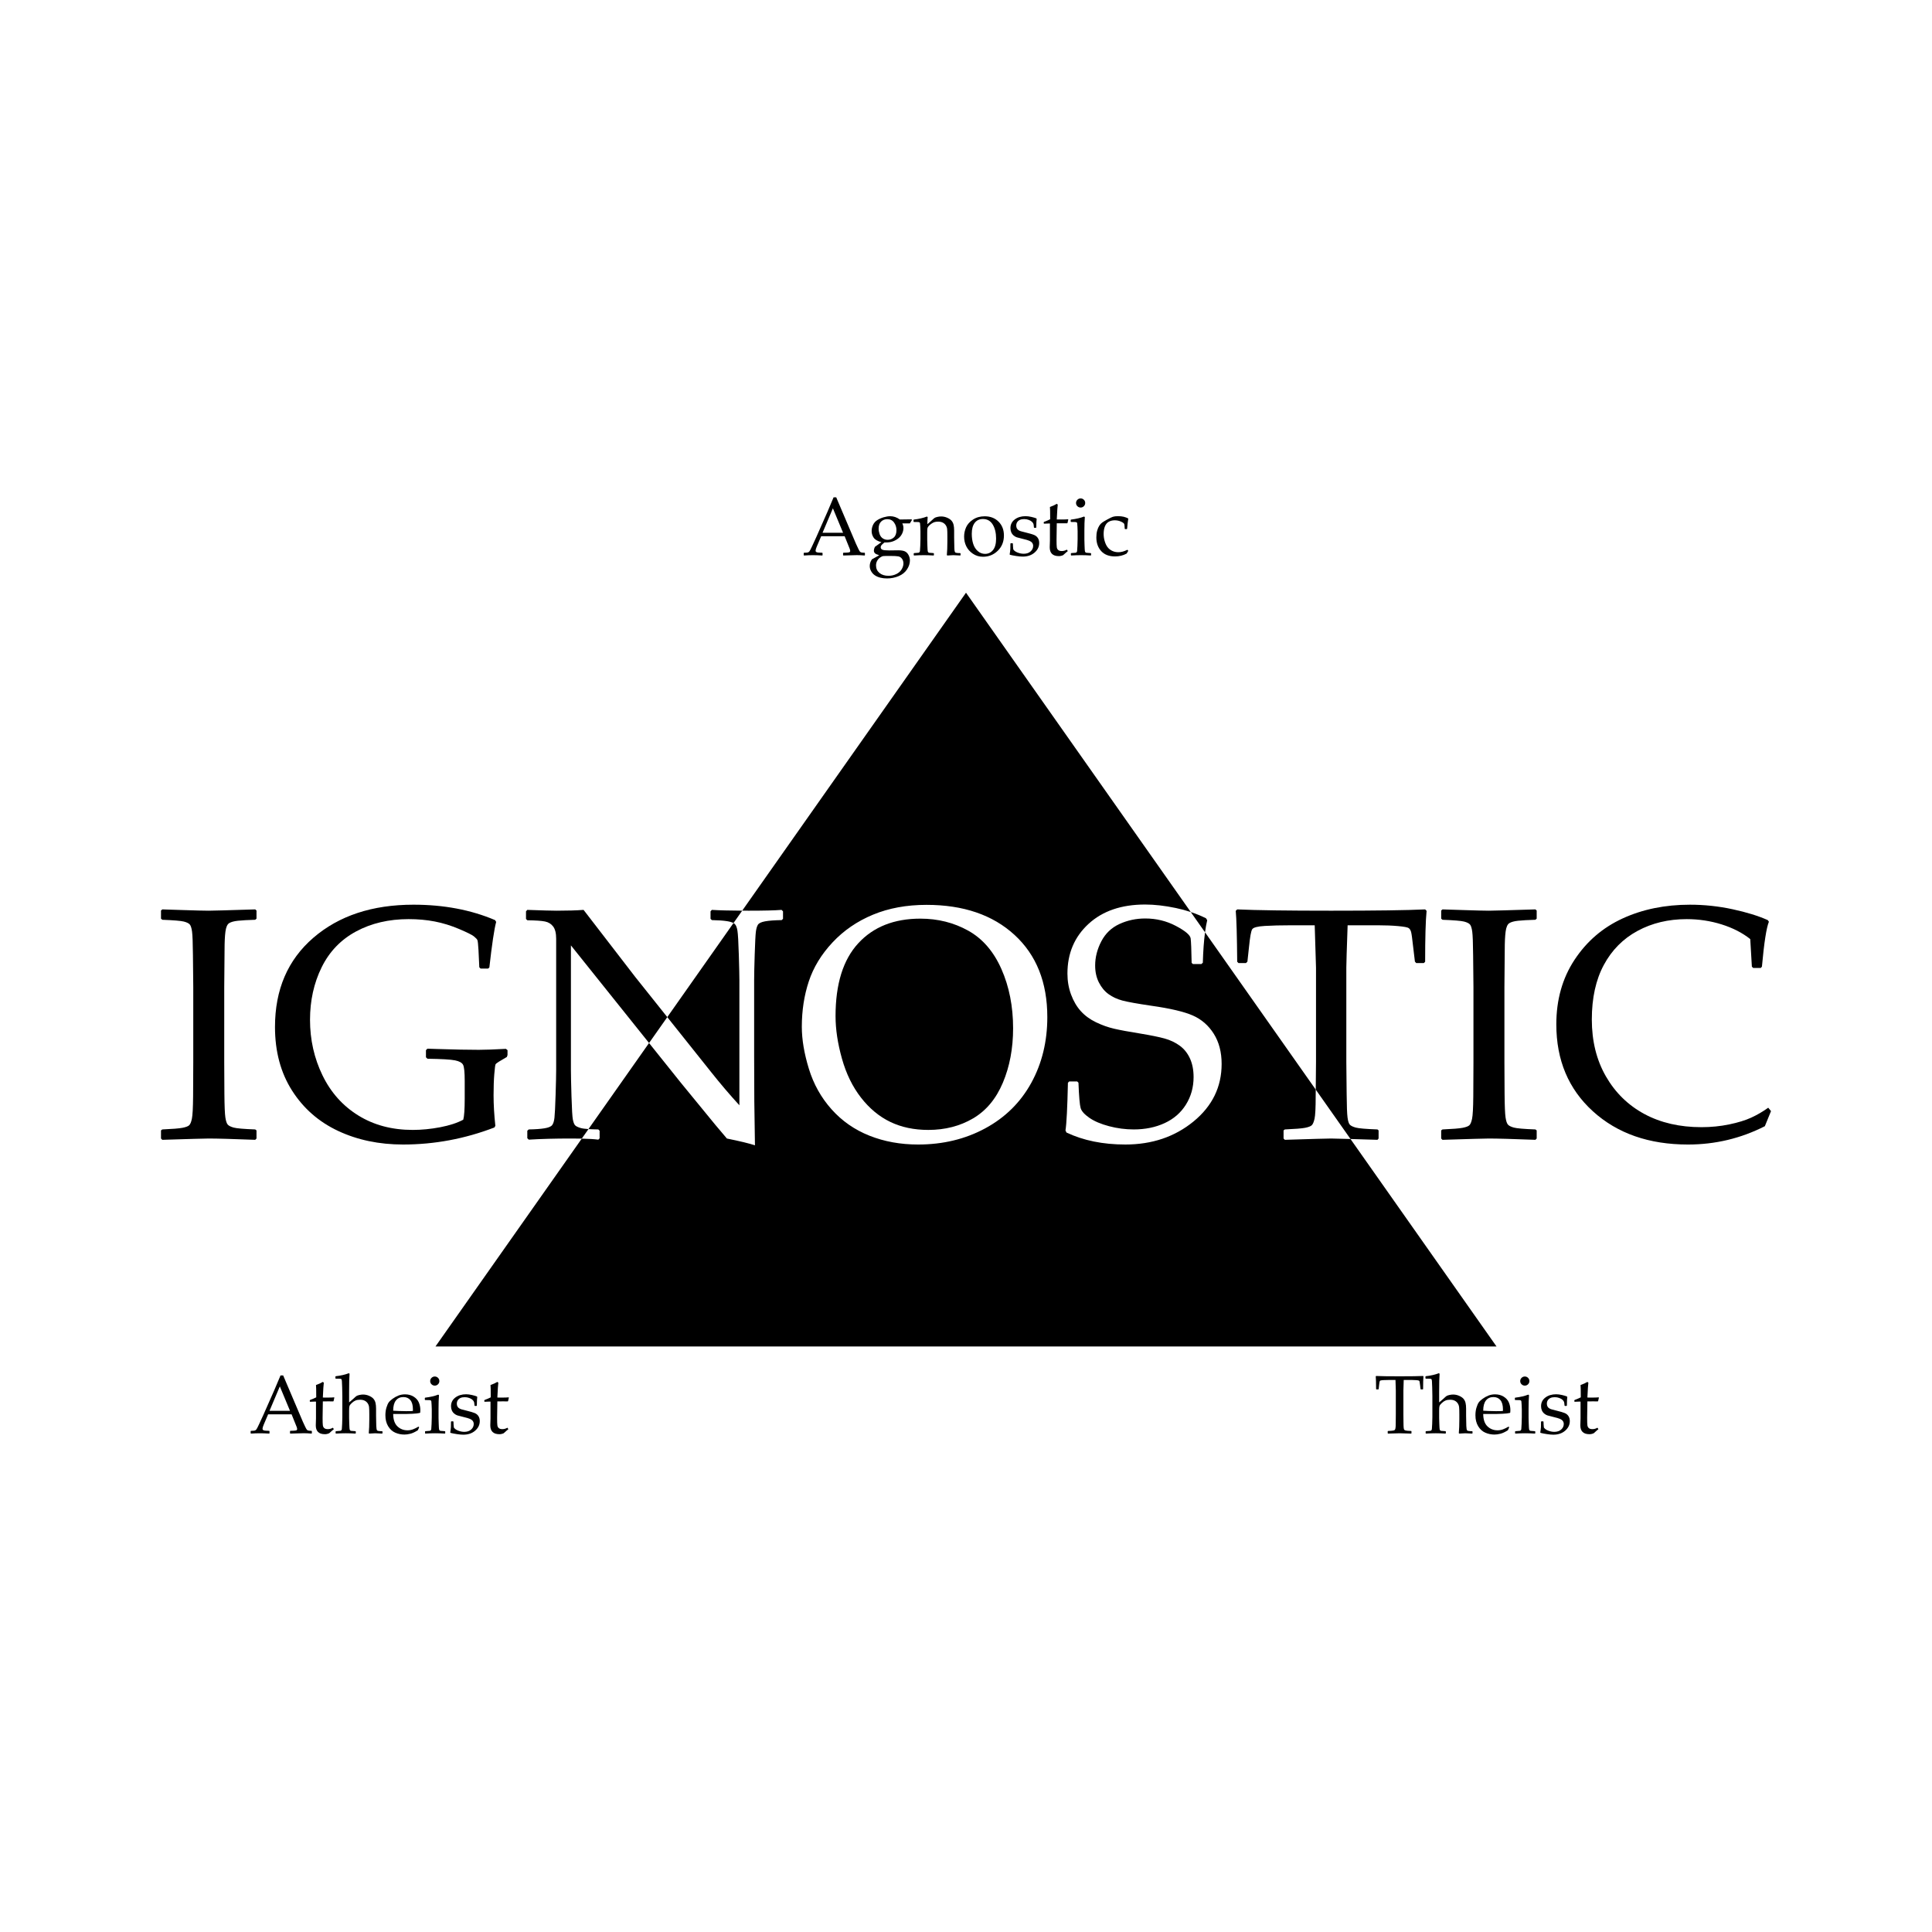 <svg:svg xmlns:svg="http://www.w3.org/2000/svg" enable-background="new 0 0 2560 1600" height="2792.533" id="Layer_1" version="1.1" viewBox="-116.265 -596.267 2792.533 2792.533" width="2792.533" x="0px" y="0px" xml:space="preserve">
<svg:g>
	<svg:g>
		<svg:path d="M246.551,1475.85l-0.527-0.469v-3.047l0.527-0.469c2.851-0.038,4.688-0.185,5.508-0.439    c0.82-0.254,1.553-0.762,2.197-1.523s1.943-3.252,3.896-7.471l6.152-13.359l15.938-36.094c3.007-7.069,5.996-14.141,8.965-21.211    h3.809l25.02,58.828l3.34,7.852c0.976,2.227,2.099,4.649,3.369,7.266c1.269,2.617,2.148,4.16,2.637,4.629    c0.488,0.469,1.093,0.83,1.816,1.084c0.722,0.255,2.333,0.401,4.834,0.439l0.469,0.469v3.047l-0.469,0.469    c-4.141-0.352-7.872-0.527-11.191-0.527c-6.485,0.195-12.969,0.371-19.453,0.527l-0.469-0.469v-3.047l0.469-0.469    c4.375-0.078,7.109-0.264,8.203-0.557c1.093-0.293,1.641-0.967,1.641-2.021c0-0.858-0.274-1.992-0.82-3.398l-7.207-17.871h-33.926    l-6.387,15c-1.133,2.695-1.699,4.668-1.699,5.918c0,0.977,0.527,1.699,1.582,2.168s3.71,0.724,7.969,0.762l0.527,0.469v3.047    l-0.469,0.469c-5.039-0.313-9.454-0.469-13.242-0.469C255.261,1475.381,250.925,1475.536,246.551,1475.85z M273.27,1442.979    h29.648l-14.707-35.332L273.27,1442.979z" />
		<svg:path d="M331.512,1429.385v-1.523l0.41-0.586c3.671-1.367,6.64-2.637,8.906-3.809c0-10.195-0.117-16.133-0.352-17.813    c4.023-1.406,7.324-2.909,9.902-4.512l1.406,1.172c-0.391,2.461-0.86,9.609-1.406,21.445c1.953,0.039,4.062,0.059,6.328,0.059    c4.609,0,7.91-0.117,9.902-0.352l0.41,0.41l-1.113,4.922l-0.469,0.527c-1.992-0.038-4.2-0.059-6.621-0.059    c-2.188,0-5,0.021-8.438,0.059l-0.352,23.848c0,5.508,0.126,9.111,0.381,10.811c0.253,1.699,0.957,3.027,2.109,3.984    c1.152,0.958,2.861,1.436,5.127,1.436c2.617,0,5.039-0.683,7.266-2.051l1.406,2.109c-0.938,0.665-3.184,2.617-6.738,5.859    c-2.032,0.938-4.102,1.406-6.211,1.406c-8.789,0-13.184-4.257-13.184-12.773c0-3.125,0.078-5.78,0.234-7.969    c0.039-0.664,0.059-1.348,0.059-2.051v-24.316h-2.402c-1.758,0-3.77,0.079-6.035,0.234L331.512,1429.385z" />
		<svg:path d="M387.879,1388.604l1.113,0.703c-0.43,4.492-0.645,13.497-0.645,27.012v14.473c3.281-2.695,6.328-5.37,9.141-8.027    c0.82-0.741,1.601-1.289,2.344-1.641c0.742-0.352,1.943-0.723,3.604-1.113c1.66-0.39,3.369-0.586,5.127-0.586    c2.968,0,5.849,0.606,8.643,1.816c2.792,1.211,4.902,2.646,6.328,4.307c1.425,1.661,2.412,3.624,2.959,5.889    c0.546,2.266,0.82,5.06,0.82,8.379v10.313c0,0.665,0.097,5.528,0.293,14.59c0.117,3.712,0.537,5.918,1.26,6.621    c0.722,0.703,3.135,1.055,7.236,1.055l0.469,0.469v2.52l-0.469,0.469c-4.961-0.313-8.32-0.469-10.078-0.469    c-0.899,0-3.75,0.155-8.555,0.469l-0.703-0.645c0.507-5.077,0.762-11.698,0.762-19.863v-7.676c0-4.608-0.108-7.93-0.322-9.961    c-0.215-2.03-0.87-3.876-1.963-5.537c-1.094-1.66-2.549-2.949-4.365-3.867c-1.816-0.917-4.014-1.377-6.592-1.377    c-2.657,0-4.874,0.361-6.65,1.084c-1.778,0.724-3.584,1.943-5.42,3.662c-1.836,1.72-2.94,3.155-3.311,4.307    c-0.372,1.152-0.557,3.369-0.557,6.65v10.43c0,0.859,0.078,3.624,0.234,8.291c0.156,4.668,0.322,7.393,0.498,8.174    c0.176,0.782,0.439,1.348,0.791,1.699s0.781,0.577,1.289,0.674c0.507,0.098,2.617,0.264,6.328,0.498l0.527,0.469v2.461    l-0.469,0.527c-4.883-0.313-9.59-0.469-14.121-0.469c-4.493,0-9.18,0.155-14.063,0.469l-0.527-0.527v-2.461l0.527-0.469    c3.789-0.234,5.927-0.41,6.416-0.527c0.488-0.117,0.917-0.36,1.289-0.732c0.371-0.371,0.625-0.938,0.762-1.699    c0.136-0.762,0.293-3.281,0.469-7.559s0.264-7.509,0.264-9.697v-30.352l-0.234-12.422c-0.117-4.336-0.245-7.344-0.381-9.023    c-0.137-1.679-0.322-2.675-0.557-2.988c-0.234-0.313-0.645-0.547-1.23-0.703c-0.586-0.155-2.95-0.234-7.09-0.234l-0.527-0.527    v-2.461l0.469-0.527C376.472,1392.081,382.761,1390.635,387.879,1388.604z" />
		<svg:path d="M489.598,1466.768l-1.875,4.219c-4.063,2.617-7.686,4.316-10.869,5.098c-3.184,0.781-6.026,1.172-8.525,1.172    c-4.688,0-9.131-0.918-13.33-2.754c-4.2-1.836-7.617-4.941-10.254-9.316c-2.637-4.374-3.955-9.647-3.955-15.82    c0-4.102,0.507-7.802,1.523-11.104c1.015-3.301,2.08-5.751,3.193-7.354c1.113-1.602,2.998-3.378,5.654-5.332    c2.656-1.953,5.468-3.516,8.438-4.688c2.968-1.172,6.171-1.758,9.609-1.758c4.688,0,8.818,1.104,12.393,3.311    c3.574,2.207,6.083,5.03,7.529,8.467c1.445,3.438,2.168,7.09,2.168,10.957c0,1.211-0.059,2.383-0.176,3.516l-0.645,0.645    c-2.657,0.586-6.231,0.977-10.723,1.172c-4.493,0.196-7.461,0.293-8.906,0.293h-18.809c0.078,8.086,2.109,14.043,6.094,17.871    c3.984,3.829,8.867,5.742,14.648,5.742c2.734,0,5.361-0.469,7.881-1.406s5.186-2.246,7.998-3.926L489.598,1466.768z     M452.039,1442.803c0.703,0.117,3.408,0.255,8.115,0.41c4.707,0.156,8.193,0.234,10.459,0.234c5.429,0,8.73-0.097,9.902-0.293    c0.039-0.938,0.059-1.66,0.059-2.168c0-6.055-1.23-10.556-3.691-13.506c-2.461-2.949-5.821-4.424-10.078-4.424    c-4.649,0-8.272,1.661-10.869,4.98C453.337,1431.357,452.039,1436.279,452.039,1442.803z" />
		<svg:path d="M517.137,1419.541l1.113,0.762c-0.43,5.118-0.645,11.622-0.645,19.512v13.242c0,0.859,0.078,3.624,0.234,8.291    c0.156,4.668,0.322,7.393,0.498,8.174c0.176,0.782,0.439,1.348,0.791,1.699s0.781,0.577,1.289,0.674    c0.507,0.098,2.617,0.264,6.328,0.498l0.527,0.469v2.461l-0.469,0.527c-4.883-0.313-9.59-0.469-14.121-0.469    c-4.493,0-9.18,0.155-14.063,0.469l-0.527-0.527v-2.461l0.527-0.469c3.789-0.234,5.927-0.41,6.416-0.527    c0.488-0.117,0.917-0.36,1.289-0.732c0.371-0.371,0.625-0.938,0.762-1.699c0.136-0.762,0.293-3.281,0.469-7.559    s0.264-7.509,0.264-9.697v-11.543c0-1.562-0.079-3.691-0.234-6.387c-0.157-2.695-0.284-4.355-0.381-4.98    c-0.098-0.624-0.401-1.084-0.908-1.377c-0.508-0.293-1.523-0.439-3.047-0.439l-4.922-0.059l-0.527-0.469v-2.52l0.469-0.469    C505.73,1423.037,512.019,1421.572,517.137,1419.541z M512.156,1393.35c1.835,0,3.398,0.645,4.688,1.934s1.934,2.852,1.934,4.688    c0,1.797-0.645,3.34-1.934,4.629s-2.852,1.934-4.688,1.934c-1.797,0-3.35-0.635-4.658-1.904c-1.309-1.269-1.963-2.821-1.963-4.658    c0-1.836,0.654-3.398,1.963-4.688C508.806,1393.994,510.359,1393.35,512.156,1393.35z" />
		<svg:path d="M536.121,1458.154h2.52l0.527,0.527c0.078,3.281,0.273,6.094,0.586,8.438c1.21,1.837,3.3,3.331,6.27,4.482    c2.968,1.152,5.898,1.729,8.789,1.729c4.14,0,7.451-1.113,9.932-3.34c2.48-2.227,3.721-4.883,3.721-7.969    c0-1.679-0.45-3.135-1.348-4.365c-0.899-1.23-2.256-2.246-4.072-3.047c-1.816-0.8-5.068-1.748-9.756-2.842    c-4.024-0.938-6.836-1.67-8.438-2.197c-1.602-0.527-3.145-1.415-4.629-2.666c-1.485-1.25-2.618-2.783-3.398-4.6    c-0.782-1.816-1.172-3.817-1.172-6.006c0-5.234,2.08-9.424,6.24-12.568c4.16-3.144,9.346-4.717,15.557-4.717    c2.617,0,5.468,0.361,8.555,1.084c3.085,0.724,5.429,1.416,7.031,2.08l0.527,0.82c-0.313,1.563-0.508,5.664-0.586,12.305    l-0.527,0.527h-2.344l-0.527-0.527c-0.157-2.382-0.372-4.052-0.645-5.01c-0.274-0.957-0.977-1.992-2.109-3.105    c-1.133-1.113-2.735-2.051-4.805-2.813c-2.071-0.762-4.258-1.143-6.563-1.143c-2.383,0-4.385,0.352-6.006,1.055    c-1.622,0.703-2.93,1.768-3.926,3.193c-0.996,1.427-1.494,3.155-1.494,5.186c0,1.485,0.302,2.813,0.908,3.984    c0.605,1.172,1.533,2.119,2.783,2.842c1.25,0.724,2.558,1.24,3.926,1.553l6.387,1.641c5.468,1.328,9.384,2.481,11.748,3.457    c2.363,0.977,4.189,2.452,5.479,4.424c1.289,1.973,1.934,4.365,1.934,7.178c0,5.391-2.227,10.02-6.68,13.887    s-10.176,5.801-17.168,5.801c-2.461,0-5.518-0.273-9.17-0.82c-3.653-0.548-6.768-1.152-9.346-1.816l-0.293-0.762l0.586-3.926    c0.195-1.21,0.312-2.432,0.352-3.662c0.039-1.23,0.078-3.817,0.117-7.764L536.121,1458.154z" />
		<svg:path d="M583.758,1429.385v-1.523l0.41-0.586c3.671-1.367,6.64-2.637,8.906-3.809c0-10.195-0.117-16.133-0.352-17.813    c4.023-1.406,7.324-2.909,9.902-4.512l1.406,1.172c-0.391,2.461-0.86,9.609-1.406,21.445c1.953,0.039,4.062,0.059,6.328,0.059    c4.609,0,7.91-0.117,9.902-0.352l0.41,0.41l-1.113,4.922l-0.469,0.527c-1.992-0.038-4.2-0.059-6.621-0.059    c-2.188,0-5,0.021-8.438,0.059l-0.352,23.848c0,5.508,0.126,9.111,0.381,10.811c0.253,1.699,0.957,3.027,2.109,3.984    c1.152,0.958,2.861,1.436,5.127,1.436c2.617,0,5.039-0.683,7.266-2.051l1.406,2.109c-0.938,0.665-3.184,2.617-6.738,5.859    c-2.032,0.938-4.102,1.406-6.211,1.406c-8.789,0-13.184-4.257-13.184-12.773c0-3.125,0.078-5.78,0.234-7.969    c0.039-0.664,0.059-1.348,0.059-2.051v-24.316h-2.402c-1.758,0-3.77,0.079-6.035,0.234L583.758,1429.385z" />
	</svg:g>
	<svg:g>
		<svg:path d="M1940.695,1392.588l0.527,0.527c-0.352,3.516-0.527,9.648-0.527,18.398l-0.469,0.469h-2.754l-0.469-0.527l-0.645-5.391    c-0.313-2.891-0.557-4.658-0.732-5.303s-0.459-1.113-0.85-1.406s-1.66-0.536-3.809-0.732c-2.148-0.195-4.551-0.293-7.207-0.293    h-11.074c-0.313,8.828-0.469,13.926-0.469,15.293v34.16l0.117,11.426c0.039,4.415,0.146,7.275,0.322,8.584    c0.176,1.31,0.449,2.168,0.82,2.578s1.084,0.762,2.139,1.055s3.672,0.519,7.852,0.674l0.41,0.352v2.93l-0.41,0.469    c-10-0.313-15.586-0.469-16.758-0.469c-1.25,0-6.816,0.155-16.699,0.469l-0.469-0.469v-2.93l0.469-0.352    c3.672-0.155,6.104-0.352,7.295-0.586s1.992-0.536,2.402-0.908c0.41-0.371,0.752-1.162,1.025-2.373    c0.273-1.21,0.41-3.905,0.41-8.086l0.117-12.363v-34.16c0-0.624-0.156-5.722-0.469-15.293h-8.73c-3.594,0-6.699,0.079-9.316,0.234    c-2.617,0.156-4.131,0.557-4.541,1.201s-0.791,2.745-1.143,6.299l-0.586,5.391l-0.527,0.527h-2.695l-0.469-0.469    c-0.078-9.413-0.254-15.547-0.527-18.398l0.527-0.527c6.797,0.313,18.105,0.469,33.926,0.469    C1922.844,1393.057,1934.172,1392.901,1940.695,1392.588z" />
		<svg:path d="M1963.43,1388.604l1.113,0.703c-0.43,4.492-0.645,13.497-0.645,27.012v14.473c3.281-2.695,6.328-5.37,9.141-8.027    c0.82-0.741,1.602-1.289,2.344-1.641s1.943-0.723,3.604-1.113c1.66-0.39,3.369-0.586,5.127-0.586c2.969,0,5.85,0.606,8.643,1.816    c2.793,1.211,4.902,2.646,6.328,4.307c1.426,1.661,2.412,3.624,2.959,5.889c0.547,2.266,0.82,5.06,0.82,8.379v10.313    c0,0.665,0.098,5.528,0.293,14.59c0.117,3.712,0.537,5.918,1.26,6.621s3.135,1.055,7.236,1.055l0.469,0.469v2.52l-0.469,0.469    c-4.961-0.313-8.32-0.469-10.078-0.469c-0.898,0-3.75,0.155-8.555,0.469l-0.703-0.645c0.508-5.077,0.762-11.698,0.762-19.863    v-7.676c0-4.608-0.107-7.93-0.322-9.961c-0.215-2.03-0.869-3.876-1.963-5.537c-1.094-1.66-2.549-2.949-4.365-3.867    c-1.816-0.917-4.014-1.377-6.592-1.377c-2.656,0-4.873,0.361-6.65,1.084c-1.777,0.724-3.584,1.943-5.42,3.662    c-1.836,1.72-2.939,3.155-3.311,4.307c-0.371,1.152-0.557,3.369-0.557,6.65v10.43c0,0.859,0.078,3.624,0.234,8.291    c0.156,4.668,0.322,7.393,0.498,8.174c0.176,0.782,0.439,1.348,0.791,1.699s0.781,0.577,1.289,0.674    c0.508,0.098,2.617,0.264,6.328,0.498l0.527,0.469v2.461l-0.469,0.527c-4.883-0.313-9.59-0.469-14.121-0.469    c-4.492,0-9.18,0.155-14.063,0.469l-0.527-0.527v-2.461l0.527-0.469c3.789-0.234,5.928-0.41,6.416-0.527s0.918-0.36,1.289-0.732    c0.371-0.371,0.625-0.938,0.762-1.699s0.293-3.281,0.469-7.559s0.264-7.509,0.264-9.697v-30.352l-0.234-12.422    c-0.117-4.336-0.244-7.344-0.381-9.023c-0.137-1.679-0.322-2.675-0.557-2.988c-0.234-0.313-0.645-0.547-1.23-0.703    c-0.586-0.155-2.949-0.234-7.09-0.234l-0.527-0.527v-2.461l0.469-0.527C1952.023,1392.081,1958.313,1390.635,1963.43,1388.604z" />
		<svg:path d="M2065.148,1466.768l-1.875,4.219c-4.063,2.617-7.686,4.316-10.869,5.098s-6.025,1.172-8.525,1.172    c-4.688,0-9.131-0.918-13.33-2.754s-7.617-4.941-10.254-9.316c-2.637-4.374-3.955-9.647-3.955-15.82    c0-4.102,0.508-7.802,1.523-11.104c1.016-3.301,2.08-5.751,3.193-7.354c1.113-1.602,2.998-3.378,5.654-5.332    c2.656-1.953,5.469-3.516,8.438-4.688s6.172-1.758,9.609-1.758c4.688,0,8.818,1.104,12.393,3.311    c3.574,2.207,6.084,5.03,7.529,8.467c1.445,3.438,2.168,7.09,2.168,10.957c0,1.211-0.059,2.383-0.176,3.516l-0.645,0.645    c-2.656,0.586-6.23,0.977-10.723,1.172c-4.492,0.196-7.461,0.293-8.906,0.293h-18.809c0.078,8.086,2.109,14.043,6.094,17.871    c3.984,3.829,8.867,5.742,14.648,5.742c2.734,0,5.361-0.469,7.881-1.406s5.186-2.246,7.998-3.926L2065.148,1466.768z     M2027.59,1442.803c0.703,0.117,3.408,0.255,8.115,0.41c4.707,0.156,8.193,0.234,10.459,0.234c5.43,0,8.73-0.097,9.902-0.293    c0.039-0.938,0.059-1.66,0.059-2.168c0-6.055-1.23-10.556-3.691-13.506c-2.461-2.949-5.82-4.424-10.078-4.424    c-4.648,0-8.271,1.661-10.869,4.98C2028.889,1431.357,2027.59,1436.279,2027.59,1442.803z" />
		<svg:path d="M2092.688,1419.541l1.113,0.762c-0.43,5.118-0.645,11.622-0.645,19.512v13.242c0,0.859,0.078,3.624,0.234,8.291    c0.156,4.668,0.322,7.393,0.498,8.174c0.176,0.782,0.439,1.348,0.791,1.699s0.781,0.577,1.289,0.674    c0.508,0.098,2.617,0.264,6.328,0.498l0.527,0.469v2.461l-0.469,0.527c-4.883-0.313-9.59-0.469-14.121-0.469    c-4.492,0-9.18,0.155-14.063,0.469l-0.527-0.527v-2.461l0.527-0.469c3.789-0.234,5.928-0.41,6.416-0.527s0.918-0.36,1.289-0.732    c0.371-0.371,0.625-0.938,0.762-1.699s0.293-3.281,0.469-7.559s0.264-7.509,0.264-9.697v-11.543c0-1.562-0.078-3.691-0.234-6.387    s-0.283-4.355-0.381-4.98c-0.098-0.624-0.4-1.084-0.908-1.377s-1.523-0.439-3.047-0.439l-4.922-0.059l-0.527-0.469v-2.52    l0.469-0.469C2081.281,1423.037,2087.57,1421.572,2092.688,1419.541z M2087.707,1393.35c1.836,0,3.398,0.645,4.688,1.934    s1.934,2.852,1.934,4.688c0,1.797-0.645,3.34-1.934,4.629s-2.852,1.934-4.688,1.934c-1.797,0-3.35-0.635-4.658-1.904    c-1.309-1.269-1.963-2.821-1.963-4.658c0-1.836,0.654-3.398,1.963-4.688S2085.91,1393.35,2087.707,1393.35z" />
		<svg:path d="M2111.672,1458.154h2.52l0.527,0.527c0.078,3.281,0.273,6.094,0.586,8.438c1.211,1.837,3.301,3.331,6.27,4.482    c2.969,1.152,5.898,1.729,8.789,1.729c4.141,0,7.451-1.113,9.932-3.34s3.721-4.883,3.721-7.969c0-1.679-0.449-3.135-1.348-4.365    s-2.256-2.246-4.072-3.047c-1.816-0.8-5.068-1.748-9.756-2.842c-4.023-0.938-6.836-1.67-8.438-2.197s-3.145-1.415-4.629-2.666    c-1.484-1.25-2.617-2.783-3.398-4.6s-1.172-3.817-1.172-6.006c0-5.234,2.08-9.424,6.24-12.568    c4.16-3.144,9.346-4.717,15.557-4.717c2.617,0,5.469,0.361,8.555,1.084c3.086,0.724,5.43,1.416,7.031,2.08l0.527,0.82    c-0.313,1.563-0.508,5.664-0.586,12.305l-0.527,0.527h-2.344l-0.527-0.527c-0.156-2.382-0.371-4.052-0.645-5.01    c-0.273-0.957-0.977-1.992-2.109-3.105s-2.734-2.051-4.805-2.813s-4.258-1.143-6.563-1.143c-2.383,0-4.385,0.352-6.006,1.055    s-2.93,1.768-3.926,3.193c-0.996,1.427-1.494,3.155-1.494,5.186c0,1.485,0.303,2.813,0.908,3.984s1.533,2.119,2.783,2.842    c1.25,0.724,2.559,1.24,3.926,1.553l6.387,1.641c5.469,1.328,9.385,2.481,11.748,3.457c2.363,0.977,4.189,2.452,5.479,4.424    c1.289,1.973,1.934,4.365,1.934,7.178c0,5.391-2.227,10.02-6.68,13.887s-10.176,5.801-17.168,5.801    c-2.461,0-5.518-0.273-9.17-0.82c-3.652-0.548-6.768-1.152-9.346-1.816l-0.293-0.762l0.586-3.926    c0.195-1.21,0.313-2.432,0.352-3.662s0.078-3.817,0.117-7.764L2111.672,1458.154z" />
		<svg:path d="M2159.309,1429.385v-1.523l0.41-0.586c3.672-1.367,6.641-2.637,8.906-3.809c0-10.195-0.117-16.133-0.352-17.813    c4.023-1.406,7.324-2.909,9.902-4.512l1.406,1.172c-0.391,2.461-0.859,9.609-1.406,21.445c1.953,0.039,4.063,0.059,6.328,0.059    c4.609,0,7.91-0.117,9.902-0.352l0.41,0.41l-1.113,4.922l-0.469,0.527c-1.992-0.038-4.199-0.059-6.621-0.059    c-2.188,0-5,0.021-8.438,0.059l-0.352,23.848c0,5.508,0.127,9.111,0.381,10.811s0.957,3.027,2.109,3.984    c1.152,0.958,2.861,1.436,5.127,1.436c2.617,0,5.039-0.683,7.266-2.051l1.406,2.109c-0.938,0.665-3.184,2.617-6.738,5.859    c-2.031,0.938-4.102,1.406-6.211,1.406c-8.789,0-13.184-4.257-13.184-12.773c0-3.125,0.078-5.78,0.234-7.969    c0.039-0.664,0.059-1.348,0.059-2.051v-24.316h-2.402c-1.758,0-3.77,0.079-6.035,0.234L2159.309,1429.385z" />
	</svg:g>
	<svg:g>
		<svg:path d="M1045.947,206.65l-0.527-0.469v-3.047l0.527-0.469c2.851-0.039,4.688-0.185,5.508-0.439    c0.82-0.253,1.553-0.762,2.197-1.523s1.942-3.252,3.896-7.471l6.152-13.359l15.938-36.094c3.008-7.07,5.996-14.14,8.965-21.211    h3.809l25.02,58.828l3.34,7.852c0.976,2.227,2.1,4.649,3.369,7.266c1.269,2.618,2.147,4.16,2.637,4.629    c0.488,0.469,1.093,0.831,1.816,1.084c0.723,0.254,2.334,0.401,4.834,0.439l0.469,0.469v3.047l-0.469,0.469    c-4.141-0.352-7.872-0.527-11.191-0.527c-6.484,0.195-12.97,0.371-19.453,0.527l-0.469-0.469v-3.047l0.469-0.469    c4.374-0.078,7.109-0.264,8.203-0.557c1.093-0.293,1.641-0.967,1.641-2.021c0-0.859-0.273-1.992-0.82-3.398l-7.207-17.871h-33.926    l-6.387,15c-1.134,2.695-1.699,4.668-1.699,5.918c0,0.977,0.527,1.699,1.582,2.168s3.711,0.723,7.969,0.762l0.527,0.469v3.047    l-0.469,0.469c-5.039-0.313-9.454-0.469-13.242-0.469C1054.657,206.182,1050.321,206.337,1045.947,206.65z M1072.666,173.779    h29.648l-14.707-35.332L1072.666,173.779z" />
		<svg:path d="M1201.338,154.385l0.469,1.055c-1.603,2.461-2.599,4.063-2.988,4.805h-10.898c1.093,2.149,1.641,4.395,1.641,6.738    c0,2.774-0.636,5.469-1.904,8.086c-1.27,2.618-3.038,4.844-5.303,6.68c-2.266,1.836-4.834,3.301-7.705,4.395    c-2.871,1.094-6.144,1.641-9.814,1.641h-2.695c-2.306,1.836-3.789,3.204-4.453,4.102c-0.665,0.899-0.996,1.816-0.996,2.754    c0,1.719,0.791,2.93,2.373,3.633s4.854,1.055,9.814,1.055l13.125-0.176c4.14,0,7.314,0.489,9.521,1.465    c2.206,0.977,3.993,2.725,5.361,5.244c1.367,2.52,2.051,5.186,2.051,7.998c0,4.296-1.397,8.584-4.189,12.861    c-2.793,4.277-6.826,7.529-12.1,9.756s-10.898,3.34-16.875,3.34c-3.398,0-6.592-0.372-9.58-1.113    c-2.988-0.743-5.605-1.866-7.852-3.369c-2.247-1.504-4.053-3.467-5.42-5.889c-1.368-2.422-2.051-4.942-2.051-7.559    c0-1.446,0.214-2.959,0.645-4.541c0.43-1.582,1.25-3.292,2.461-5.127l10.605-5.918c-3.398-1.055-5.537-2.099-6.416-3.135    c-0.879-1.035-1.318-2.275-1.318-3.721c0-1.484,0.488-3.242,1.465-5.273l9.434-6.797c-5.547-1.445-9.287-3.613-11.221-6.504    c-1.934-2.89-2.9-6.054-2.9-9.492c0-3.164,0.683-6.182,2.051-9.053c1.367-2.871,3.428-5.166,6.182-6.885    c2.754-1.718,5.839-3.076,9.258-4.072c3.418-0.996,6.533-1.494,9.346-1.494c4.883,0,9.53,1.582,13.945,4.746    C1191.474,154.619,1197.119,154.542,1201.338,154.385z M1170.869,207.295c-6.29,0-9.912,0.078-10.869,0.234    c-0.958,0.156-2.314,0.82-4.072,1.992s-3.193,2.763-4.307,4.775c-1.113,2.011-1.67,4.267-1.67,6.768    c0,4.414,1.641,8.007,4.922,10.781c3.281,2.773,7.655,4.16,13.125,4.16c4.102,0,7.89-0.86,11.367-2.578    c3.477-1.719,6.044-4.024,7.705-6.914c1.66-2.891,2.49-5.665,2.49-8.32c0-2.657-0.694-4.932-2.08-6.826    c-1.387-1.895-3.185-3.047-5.391-3.457C1179.883,207.5,1176.143,207.295,1170.869,207.295z M1153.701,167.979    c0,2.383,0.469,4.942,1.406,7.676c0.938,2.735,2.451,4.805,4.541,6.211c2.089,1.406,4.443,2.109,7.061,2.109    c3.477,0,6.475-1.132,8.994-3.398c2.52-2.265,3.779-5.801,3.779-10.605c0-4.062-1.152-7.714-3.457-10.957    c-2.306-3.242-5.566-4.863-9.785-4.863c-3.555,0-6.533,1.163-8.936,3.486C1154.902,159.961,1153.701,163.408,1153.701,167.979z" />
		<svg:path d="M1223.486,150.342l1.113,0.762c-0.234,2.618-0.391,6.055-0.469,10.313c3.125-2.578,6.094-5.195,8.906-7.852    c0.82-0.742,1.591-1.289,2.314-1.641c0.723-0.352,1.924-0.722,3.604-1.113c1.679-0.39,3.398-0.586,5.156-0.586    c2.968,0,5.85,0.606,8.643,1.816c2.792,1.211,4.901,2.647,6.328,4.307c1.426,1.661,2.411,3.624,2.959,5.889    c0.547,2.266,0.82,5.059,0.82,8.379v10.313c0,0.665,0.097,5.528,0.293,14.59c0.078,3.711,0.488,5.918,1.23,6.621    c0.741,0.703,3.164,1.055,7.266,1.055l0.469,0.469v2.52l-0.469,0.469c-4.961-0.313-8.32-0.469-10.078-0.469    c-1.017,0-3.867,0.156-8.555,0.469l-0.703-0.645c0.507-5.078,0.762-11.699,0.762-19.863v-7.676c0-4.609-0.108-7.929-0.322-9.961    c-0.215-2.031-0.87-3.876-1.963-5.537c-1.094-1.66-2.559-2.949-4.395-3.867c-1.837-0.917-4.023-1.377-6.563-1.377    c-2.031,0-3.771,0.205-5.215,0.615c-1.445,0.41-3.067,1.25-4.863,2.52c-1.797,1.27-3.126,2.461-3.984,3.574    c-0.859,1.113-1.377,2.149-1.553,3.105c-0.176,0.958-0.264,2.999-0.264,6.123v10.195c0,0.86,0.078,3.624,0.234,8.291    c0.155,4.668,0.322,7.393,0.498,8.174c0.176,0.782,0.439,1.348,0.791,1.699s0.781,0.577,1.289,0.674    c0.507,0.098,2.616,0.264,6.328,0.498l0.527,0.469v2.461l-0.469,0.527c-4.884-0.313-9.59-0.469-14.121-0.469    c-4.492,0-9.18,0.156-14.063,0.469l-0.527-0.527v-2.461l0.527-0.469c3.788-0.234,5.927-0.41,6.416-0.527    c0.488-0.117,0.917-0.361,1.289-0.732c0.371-0.371,0.624-0.938,0.762-1.699c0.137-0.762,0.293-3.281,0.469-7.559    s0.264-7.509,0.264-9.697v-11.543c0-1.562-0.079-3.691-0.234-6.387c-0.156-2.695-0.284-4.355-0.381-4.98    c-0.098-0.625-0.401-1.084-0.908-1.377c-0.508-0.293-1.523-0.439-3.047-0.439l-4.922-0.059l-0.527-0.469v-2.52l0.469-0.469    C1212.08,153.838,1218.368,152.374,1223.486,150.342z" />
		<svg:path d="M1277.275,179.346c0-4.648,0.957-9.13,2.871-13.447c1.913-4.316,5.244-8.046,9.99-11.191    c4.746-3.144,10.38-4.717,16.904-4.717c8.203,0,14.883,2.588,20.039,7.764c5.156,5.176,7.734,11.827,7.734,19.951    c0,8.946-2.959,16.309-8.877,22.09c-5.918,5.782-13.058,8.672-21.416,8.672c-5.47,0-10.352-1.475-14.648-4.424    c-4.298-2.949-7.471-6.552-9.521-10.811C1278.301,188.975,1277.275,184.346,1277.275,179.346z M1288.35,175.303    c0,5.469,0.703,10.362,2.109,14.678c1.406,4.317,3.633,7.784,6.68,10.4c3.047,2.618,6.523,3.926,10.43,3.926    c4.608,0,8.417-1.826,11.426-5.479c3.008-3.652,4.512-9.15,4.512-16.494c0-8.32-1.632-15.136-4.893-20.449    c-3.262-5.312-7.96-7.969-14.092-7.969c-5.078,0-9.044,1.836-11.895,5.508C1289.775,163.096,1288.35,168.389,1288.35,175.303z" />
		<svg:path d="M1344.717,188.955h2.52l0.527,0.527c0.078,3.281,0.272,6.094,0.586,8.438c1.21,1.836,3.301,3.331,6.27,4.482    c2.968,1.153,5.897,1.729,8.789,1.729c4.14,0,7.45-1.113,9.932-3.34c2.48-2.227,3.721-4.882,3.721-7.969    c0-1.679-0.449-3.135-1.348-4.365c-0.899-1.23-2.256-2.246-4.072-3.047c-1.816-0.8-5.068-1.748-9.756-2.842    c-4.023-0.938-6.836-1.67-8.438-2.197c-1.603-0.527-3.145-1.416-4.629-2.666c-1.485-1.25-2.617-2.783-3.398-4.6    c-0.782-1.816-1.172-3.818-1.172-6.006c0-5.234,2.08-9.423,6.24-12.568c4.16-3.144,9.346-4.717,15.557-4.717    c2.616,0,5.469,0.362,8.555,1.084c3.085,0.723,5.429,1.417,7.031,2.08l0.527,0.82c-0.313,1.563-0.508,5.665-0.586,12.305    l-0.527,0.527h-2.344l-0.527-0.527c-0.156-2.382-0.372-4.052-0.645-5.01c-0.273-0.957-0.977-1.992-2.109-3.105    c-1.134-1.113-2.734-2.051-4.805-2.813c-2.071-0.762-4.258-1.143-6.563-1.143c-2.383,0-4.386,0.352-6.006,1.055    c-1.621,0.703-2.93,1.768-3.926,3.193c-0.996,1.426-1.494,3.155-1.494,5.186c0,1.485,0.302,2.813,0.908,3.984    c0.605,1.172,1.532,2.12,2.783,2.842c1.25,0.723,2.558,1.241,3.926,1.553l6.387,1.641c5.469,1.329,9.384,2.481,11.748,3.457    c2.363,0.977,4.189,2.452,5.479,4.424c1.289,1.973,1.934,4.365,1.934,7.178c0,5.391-2.227,10.02-6.68,13.887    s-10.176,5.801-17.168,5.801c-2.461,0-5.518-0.274-9.17-0.82c-3.653-0.547-6.768-1.153-9.346-1.816l-0.293-0.762l0.586-3.926    c0.195-1.21,0.313-2.432,0.352-3.662c0.038-1.23,0.078-3.818,0.117-7.764L1344.717,188.955z" />
		<svg:path d="M1392.354,160.186v-1.523l0.41-0.586c3.671-1.367,6.641-2.637,8.906-3.809c0-10.195-0.117-16.132-0.352-17.813    c4.022-1.406,7.324-2.91,9.902-4.512l1.406,1.172c-0.391,2.461-0.859,9.609-1.406,21.445c1.953,0.04,4.063,0.059,6.328,0.059    c4.608,0,7.91-0.117,9.902-0.352l0.41,0.41l-1.113,4.922l-0.469,0.527c-1.992-0.039-4.199-0.059-6.621-0.059    c-2.188,0-5.001,0.02-8.438,0.059l-0.352,23.848c0,5.508,0.126,9.111,0.381,10.811c0.254,1.699,0.957,3.028,2.109,3.984    c1.151,0.958,2.861,1.436,5.127,1.436c2.616,0,5.039-0.683,7.266-2.051l1.406,2.109c-0.938,0.665-3.185,2.618-6.738,5.859    c-2.031,0.938-4.102,1.406-6.211,1.406c-8.789,0-13.184-4.257-13.184-12.773c0-3.125,0.078-5.781,0.234-7.969    c0.038-0.664,0.059-1.348,0.059-2.051V160.42h-2.402c-1.758,0-3.771,0.079-6.035,0.234L1392.354,160.186z" />
		<svg:path d="M1450.654,150.342l1.113,0.762c-0.431,5.118-0.645,11.622-0.645,19.512v13.242c0,0.86,0.078,3.624,0.234,8.291    c0.155,4.668,0.322,7.393,0.498,8.174c0.176,0.782,0.439,1.348,0.791,1.699s0.781,0.577,1.289,0.674    c0.507,0.098,2.616,0.264,6.328,0.498l0.527,0.469v2.461l-0.469,0.527c-4.884-0.313-9.59-0.469-14.121-0.469    c-4.492,0-9.18,0.156-14.063,0.469l-0.527-0.527v-2.461l0.527-0.469c3.788-0.234,5.927-0.41,6.416-0.527    c0.488-0.117,0.917-0.361,1.289-0.732c0.371-0.371,0.624-0.938,0.762-1.699c0.137-0.762,0.293-3.281,0.469-7.559    s0.264-7.509,0.264-9.697v-11.543c0-1.562-0.079-3.691-0.234-6.387c-0.156-2.695-0.284-4.355-0.381-4.98    c-0.098-0.625-0.401-1.084-0.908-1.377c-0.508-0.293-1.523-0.439-3.047-0.439l-4.922-0.059l-0.527-0.469v-2.52l0.469-0.469    C1439.248,153.838,1445.536,152.374,1450.654,150.342z M1445.674,124.15c1.836,0,3.398,0.645,4.688,1.934s1.934,2.852,1.934,4.688    c0,1.797-0.645,3.34-1.934,4.629s-2.852,1.934-4.688,1.934c-1.797,0-3.35-0.634-4.658-1.904c-1.31-1.269-1.963-2.822-1.963-4.658    c0-1.835,0.653-3.398,1.963-4.688C1442.324,124.795,1443.877,124.15,1445.674,124.15z" />
		<svg:path d="M1514.58,199.912l-2.344,3.926c-5.039,2.773-10.664,4.16-16.875,4.16c-8.594,0-15.234-2.558-19.922-7.676    c-4.688-5.117-7.031-11.719-7.031-19.805c0-3.671,0.4-6.943,1.201-9.814c0.8-2.871,1.816-5.244,3.047-7.119    s2.587-3.359,4.072-4.453c1.484-1.093,3.993-2.617,7.529-4.57c3.535-1.953,6.201-3.232,7.998-3.838    c1.796-0.605,4.277-0.908,7.441-0.908c6.055,0,11.016,1.153,14.883,3.457c-0.742,4.415-1.31,9.336-1.699,14.766l-0.527,0.469    h-2.402l-0.527-0.527c-0.156-3.281-0.372-5.488-0.645-6.621c-0.273-1.132-1.826-2.344-4.658-3.633    c-2.833-1.289-5.851-1.934-9.053-1.934c-3.203,0-6.056,0.674-8.555,2.021c-2.5,1.348-4.386,3.555-5.654,6.621    c-1.27,3.067-1.904,6.729-1.904,10.986c0,3.594,0.507,7.1,1.523,10.518c1.016,3.418,2.353,6.25,4.014,8.496    c1.66,2.247,3.857,4.053,6.592,5.42c2.733,1.368,5.78,2.051,9.141,2.051c2.109,0,4.169-0.273,6.182-0.82    c2.012-0.546,4.326-1.445,6.943-2.695L1514.58,199.912z" />
	</svg:g>
	<svg:g>
		<svg:path d="M952.461,1001.314V819.908c0-5.625-0.274-17.615-0.82-35.977c-0.549-18.358-1.212-30-1.992-34.922    c-0.783-4.922-2.149-8.24-4.102-9.961c-0.449-0.395-1-0.764-1.63-1.113l-95.69,135.954l63.687,79.846    C925.193,970.458,938.71,986.314,952.461,1001.314z" />
		<svg:path d="M1283.164,748.893c-20.782-11.562-43.828-17.344-69.141-17.344c-37.969,0-67.892,11.876-89.766,35.625    c-21.877,23.752-32.813,58.828-32.813,105.234c0,19.065,3.084,39.573,9.258,61.523c6.171,21.954,15.389,40.781,27.656,56.484    c12.265,15.703,26.404,27.385,42.422,35.039c16.015,7.657,34.256,11.484,54.727,11.484c24.218,0,45.78-5.545,64.688-16.641    c18.904-11.093,33.281-28.319,43.125-51.68c9.844-23.357,14.766-49.57,14.766-78.633c0-31.56-5.625-60.077-16.875-85.547    C1319.961,778.973,1303.943,760.458,1283.164,748.893z" />
		<svg:path d="M1807.695,1049.361c-5.002,0-27.268,0.623-66.797,1.875l-1.875-1.875v-11.719l1.875-1.406    c14.686-0.623,24.412-1.406,29.18-2.344c4.765-0.938,7.969-2.146,9.609-3.633c1.641-1.483,3.007-4.647,4.102-9.492    c1.092-4.842,1.641-15.623,1.641-32.344l0.093-9.753l-160.018-227.35c-1.625,12.102-2.693,26.749-3.199,43.977l-2.109,1.875    h-12.188l-1.875-1.641c-0.314-18.75-0.783-30.546-1.406-35.391c-0.626-4.841-7.734-10.858-21.328-18.047    c-13.594-7.185-28.359-10.781-44.297-10.781c-13.282,0-25.704,2.659-37.266,7.969c-11.564,5.313-20.313,13.674-26.25,25.078    c-5.939,11.407-8.906,23.049-8.906,34.922c0,9.221,1.795,17.384,5.391,24.492c3.593,7.112,8.24,12.737,13.945,16.875    c5.702,4.142,12.342,7.229,19.922,9.258c7.577,2.032,21.445,4.534,41.602,7.5c27.656,3.907,47.772,8.635,60.352,14.18    c12.576,5.548,22.654,14.337,30.234,26.367c7.577,12.034,11.367,26.565,11.367,43.594c0,33.281-13.557,61.018-40.664,83.203    c-27.11,22.188-59.963,33.281-98.555,33.281c-32.344,0-60.703-5.782-85.078-17.344l-1.406-3.047    c1.561-9.844,2.732-32.813,3.516-68.906l1.875-1.875h11.484l1.875,1.875c0.78,20.002,1.835,32.227,3.164,36.68    c1.326,4.453,5.545,9.141,12.656,14.063c7.108,4.922,16.561,8.946,28.359,12.07c11.796,3.127,23.709,4.688,35.742,4.688    c16.561,0,31.443-3.047,44.648-9.141c13.202-6.094,23.475-15.037,30.82-26.836c7.343-11.796,11.016-25.038,11.016-39.727    c0-10.313-1.758-19.296-5.273-26.953c-3.516-7.654-8.438-13.788-14.766-18.398c-6.328-4.607-13.557-8.046-21.68-10.313    c-8.126-2.263-20.236-4.724-36.328-7.383c-15.626-2.498-27.854-4.765-36.68-6.797c-8.829-2.029-17.618-5.156-26.367-9.375    c-8.752-4.219-16.055-9.569-21.914-16.055c-5.859-6.482-10.547-14.451-14.063-23.906c-3.516-9.452-5.273-19.57-5.273-30.352    c0-29.216,10.155-53.163,30.469-71.836c20.311-18.669,47.578-28.008,81.797-28.008c13.594,0,28.396,1.681,44.414,5.039    c7.518,1.578,14.705,3.522,21.587,5.805L1280,260.438L956.515,720.037c3.296,0.018,6.7,0.028,10.242,0.028    c21.405,0,36.951-0.388,46.641-1.172l2.109,2.109v10.781l-1.875,1.875c-10.313,0.157-18.281,0.743-23.906,1.758    c-5.625,1.018-9.141,2.695-10.547,5.039s-2.384,5.782-2.93,10.313c-0.549,4.534-1.095,15.315-1.641,32.344    c-0.549,17.032-0.82,29.297-0.82,36.797v111.328l0.234,64.453c0.312,21.094,0.623,42.268,0.938,63.516    c-7.814-2.658-21.328-5.939-40.547-9.844l-16.641-19.688l-49.922-60.938l-45.965-57.422l-87.572,124.421    c3.937,0.268,8.68,0.436,14.241,0.502l1.875,1.875v11.016l-1.875,1.875c-5.603-0.755-13.586-1.249-23.943-1.482l-211.438,300.406    h1533.652l-211.063-299.873C1819.905,1049.591,1810.541,1049.361,1807.695,1049.361z M1374.336,968.971    c-15.469,28.125-37.617,50.002-66.445,65.625s-61.212,23.438-97.148,23.438c-25.47,0-48.907-4.259-70.313-12.773    c-21.408-8.515-39.649-21.211-54.727-38.086c-15.08-16.875-26.016-36.405-32.813-58.594    c-6.797-22.185-10.195-42.422-10.195-60.703c0-23.438,3.358-45.312,10.078-65.625c6.717-20.31,18.164-39.101,34.336-56.367    c16.172-17.263,35.662-30.623,58.477-40.078c22.812-9.452,48.593-14.18,77.344-14.18c53.28,0,95.702,14.495,127.266,43.477    c31.561,28.985,47.344,68.555,47.344,118.711C1397.539,909.128,1389.805,940.846,1374.336,968.971z" />
		<svg:path d="M185.352,720.064c-5.94,0-18.516-0.312-37.734-0.938l-29.297-0.938l-1.875,1.641v11.719l1.875,1.641    c16.56,0.626,26.953,1.487,31.172,2.578c4.219,1.095,7.068,2.501,8.555,4.219c1.483,1.721,2.578,5.156,3.281,10.313    s1.132,16.641,1.289,34.453l0.469,45.703v108.516l-0.234,49.453c-0.157,16.721-0.743,27.502-1.758,32.344    c-1.018,4.845-2.344,8.009-3.984,9.492c-1.641,1.486-4.885,2.695-9.727,3.633c-4.845,0.938-14.531,1.721-29.063,2.344    l-1.875,1.406v11.719l1.875,1.875c39.844-1.252,62.187-1.875,67.031-1.875c6.248,0,14.919,0.154,26.016,0.469    c26.719,0.938,40.466,1.406,41.25,1.406l1.875-1.875v-11.719l-1.875-1.406c-16.563-0.623-26.953-1.523-31.172-2.695    s-7.071-2.615-8.555-4.336c-1.487-1.718-2.618-5.156-3.398-10.313c-0.784-5.156-1.252-16.56-1.406-34.219l-0.234-45.703V830.455    l0.469-53.906c0-11.25,0.429-20.039,1.289-26.367c0.857-6.328,2.615-10.349,5.273-12.07c2.655-1.718,6.914-2.89,12.773-3.516    c5.859-0.623,14.18-1.091,24.961-1.406l1.875-1.641V719.83l-1.875-1.641C213.085,719.442,190.662,720.064,185.352,720.064z" />
		<svg:path d="M599.727,1031.08c-1.721-15.938-2.578-30.703-2.578-44.297c0-12.03,0.352-22.226,1.055-30.586    c0.703-8.357,1.289-13.008,1.758-13.945s2.109-2.263,4.922-3.984l11.484-6.797l0.938-2.813v-7.031l-2.344-1.875    c-17.19,0.938-30.234,1.406-39.141,1.406c-15.469,0-35.471-0.388-60-1.172l-14.297-0.469l-2.109,2.109v10.313l2.109,2.109    c20.468,0.315,33.787,1.095,39.961,2.344c6.171,1.252,10.038,3.398,11.602,6.445c1.56,3.047,2.344,10.745,2.344,23.086v26.016    c0,15.157-0.703,25.235-2.109,30.234c-8.752,4.688-19.885,8.32-33.398,10.898c-13.517,2.578-26.759,3.867-39.727,3.867    c-29.846,0-56.016-6.951-78.516-20.859c-22.5-13.905-39.767-33.241-51.797-58.008c-12.034-24.763-18.047-51.522-18.047-80.273    c0-27.81,5.585-53.086,16.758-75.82c11.169-22.734,27.773-40.038,49.805-51.914c22.031-11.873,47.344-17.813,75.938-17.813    c13.437,0,26.016,1.135,37.734,3.398c11.719,2.267,23.397,5.859,35.039,10.781c11.638,4.922,18.867,8.518,21.68,10.781    c2.813,2.267,4.49,4.102,5.039,5.508c0.546,1.406,1.055,6.174,1.523,14.297l1.172,24.844l1.875,1.875h10.781l1.875-1.641    c3.75-33.435,7.031-55.39,9.844-65.859l-1.641-2.578c-34.845-14.843-74.143-22.266-117.891-22.266    c-59.531,0-107.776,15.938-144.727,47.813c-36.954,31.875-55.43,74.846-55.43,128.906c0,35.471,8.203,66.094,24.609,91.875    s38.591,45.234,66.563,58.359c27.968,13.125,59.297,19.688,93.984,19.688c45.154,0,89.14-8.203,131.953-24.609L599.727,1031.08z" />
		<svg:path d="M722.891,1034.127c-4.142-1.249-6.837-2.615-8.086-4.102c-1.252-1.483-2.267-4.179-3.047-8.086    c-0.784-3.904-1.446-15.077-1.992-33.516c-0.549-18.435-0.82-31.249-0.82-38.438V770.221l112.941,141.093l26.341-37.424    l-46.235-57.966l-74.766-97.031c-10.159,0.784-23.126,1.172-38.906,1.172c-6.72,0-20.859-0.388-42.422-1.172l-1.875,2.109v11.016    l1.875,1.875c12.03,0.157,20.544,0.743,25.547,1.758c4.999,1.018,8.943,3.438,11.836,7.266c2.89,3.831,4.336,9.727,4.336,17.695    v189.375c0,7.346-0.274,19.534-0.82,36.563c-0.549,17.032-1.095,27.971-1.641,32.813c-0.549,4.845-1.641,8.36-3.281,10.547    c-1.641,2.189-5.313,3.75-11.016,4.688c-5.706,0.938-13.323,1.486-22.852,1.641l-2.109,1.875v10.781l2.109,2.109    c17.498-1.095,37.888-1.641,61.172-1.641c5.626,0,10.769,0.053,15.432,0.158l9.702-13.785    C729.067,1035.378,725.255,1034.842,722.891,1034.127z" />
		<svg:path d="M912.617,718.893l-1.875,2.109v10.781l1.875,1.875c9.218,0.157,16.523,0.667,21.914,1.523    c4.152,0.663,7.273,1.583,9.386,2.754l12.598-17.899C938.004,719.937,923.361,719.558,912.617,718.893z" />
		<svg:path d="M1628.633,733.893l-1.641-2.813c-6.964-3.482-14.347-6.498-22.124-9.078l20.636,29.32    C1626.384,744.765,1627.425,738.945,1628.633,733.893z" />
		<svg:path d="M1874.727,1051.236l1.641-1.875v-11.719l-1.641-1.406c-16.721-0.623-27.188-1.523-31.406-2.695s-7.071-2.578-8.555-4.219    c-1.486-1.641-2.578-5.076-3.281-10.313c-0.703-5.233-1.135-16.677-1.289-34.336l-0.469-45.703V802.33    c0-5.468,0.623-25.858,1.875-61.172h44.297c10.624,0,20.233,0.392,28.828,1.172c8.592,0.784,13.671,1.758,15.234,2.93    c1.561,1.172,2.695,3.047,3.398,5.625s1.678,9.649,2.93,21.211l2.578,21.563l1.875,2.109h11.016l1.875-1.875    c0-34.999,0.703-59.531,2.109-73.594l-2.109-2.109c-26.096,1.252-71.407,1.875-135.938,1.875    c-63.281,0-108.516-0.623-135.703-1.875l-2.109,2.109c1.092,11.407,1.795,35.94,2.109,73.594l1.875,1.875h10.781l2.109-2.109    l2.344-21.563c1.406-14.216,2.93-22.617,4.57-25.195s7.694-4.179,18.164-4.805c10.467-0.623,22.889-0.938,37.266-0.938h34.922    c1.249,38.284,1.875,58.674,1.875,61.172v136.641l-0.376,39.7l50.241,71.381    C1846.028,1050.35,1859.008,1050.744,1874.727,1051.236z" />
		<svg:path d="M2035.742,720.064c-5.939,0-18.516-0.312-37.734-0.938l-29.297-0.938l-1.875,1.641v11.719l1.875,1.641    c16.561,0.626,26.953,1.487,31.172,2.578c4.219,1.095,7.068,2.501,8.555,4.219c1.483,1.721,2.578,5.156,3.281,10.313    s1.132,16.641,1.289,34.453l0.469,45.703v108.516l-0.234,49.453c-0.157,16.721-0.743,27.502-1.758,32.344    c-1.018,4.845-2.344,8.009-3.984,9.492c-1.641,1.486-4.885,2.695-9.727,3.633c-4.845,0.938-14.531,1.721-29.063,2.344    l-1.875,1.406v11.719l1.875,1.875c39.844-1.252,62.187-1.875,67.031-1.875c6.248,0,14.92,0.154,26.016,0.469    c26.719,0.938,40.467,1.406,41.25,1.406l1.875-1.875v-11.719l-1.875-1.406c-16.563-0.623-26.953-1.523-31.172-2.695    s-7.071-2.615-8.555-4.336c-1.486-1.718-2.618-5.156-3.398-10.313c-0.783-5.156-1.252-16.56-1.406-34.219l-0.234-45.703V830.455    l0.469-53.906c0-11.25,0.429-20.039,1.289-26.367c0.857-6.328,2.615-10.349,5.273-12.07c2.655-1.718,6.914-2.89,12.773-3.516    c5.859-0.623,14.18-1.091,24.961-1.406l1.875-1.641V719.83l-1.875-1.641C2063.476,719.442,2041.053,720.064,2035.742,720.064z" />
		<svg:path d="M2439.57,1004.83c-7.814,5.625-15.978,10.393-24.492,14.297c-8.518,3.907-19.182,7.188-31.992,9.844    c-12.813,2.658-26.173,3.984-40.078,3.984c-31.406,0-58.868-6.328-82.383-18.984c-23.518-12.656-42.07-30.78-55.664-54.375    c-13.594-23.591-20.391-51.013-20.391-82.266c0-31.091,5.779-57.382,17.344-78.867c11.562-21.482,27.811-37.888,48.75-49.219    c20.937-11.327,44.608-16.992,71.016-16.992c17.498,0,34.336,2.542,50.508,7.617c16.172,5.079,29.96,12.151,41.367,21.211    l2.344,39.844l1.875,1.875h11.016l1.641-1.875c3.124-34.53,6.482-56.169,10.078-64.922l-1.641-2.344    c-13.594-6.094-30.549-11.327-50.859-15.703c-20.313-4.373-40.861-6.563-61.641-6.563c-35.939,0-68.32,6.603-97.148,19.805    c-28.828,13.206-52.031,33.127-69.609,59.766c-17.578,26.642-26.367,57.773-26.367,93.398c0,51.72,17.615,93.596,52.852,125.625    c35.233,32.032,81.054,48.047,137.461,48.047c39.375,0,76.406-8.826,111.094-26.484l8.906-21.797L2439.57,1004.83z" />
	</svg:g>
</svg:g>
</svg:svg>